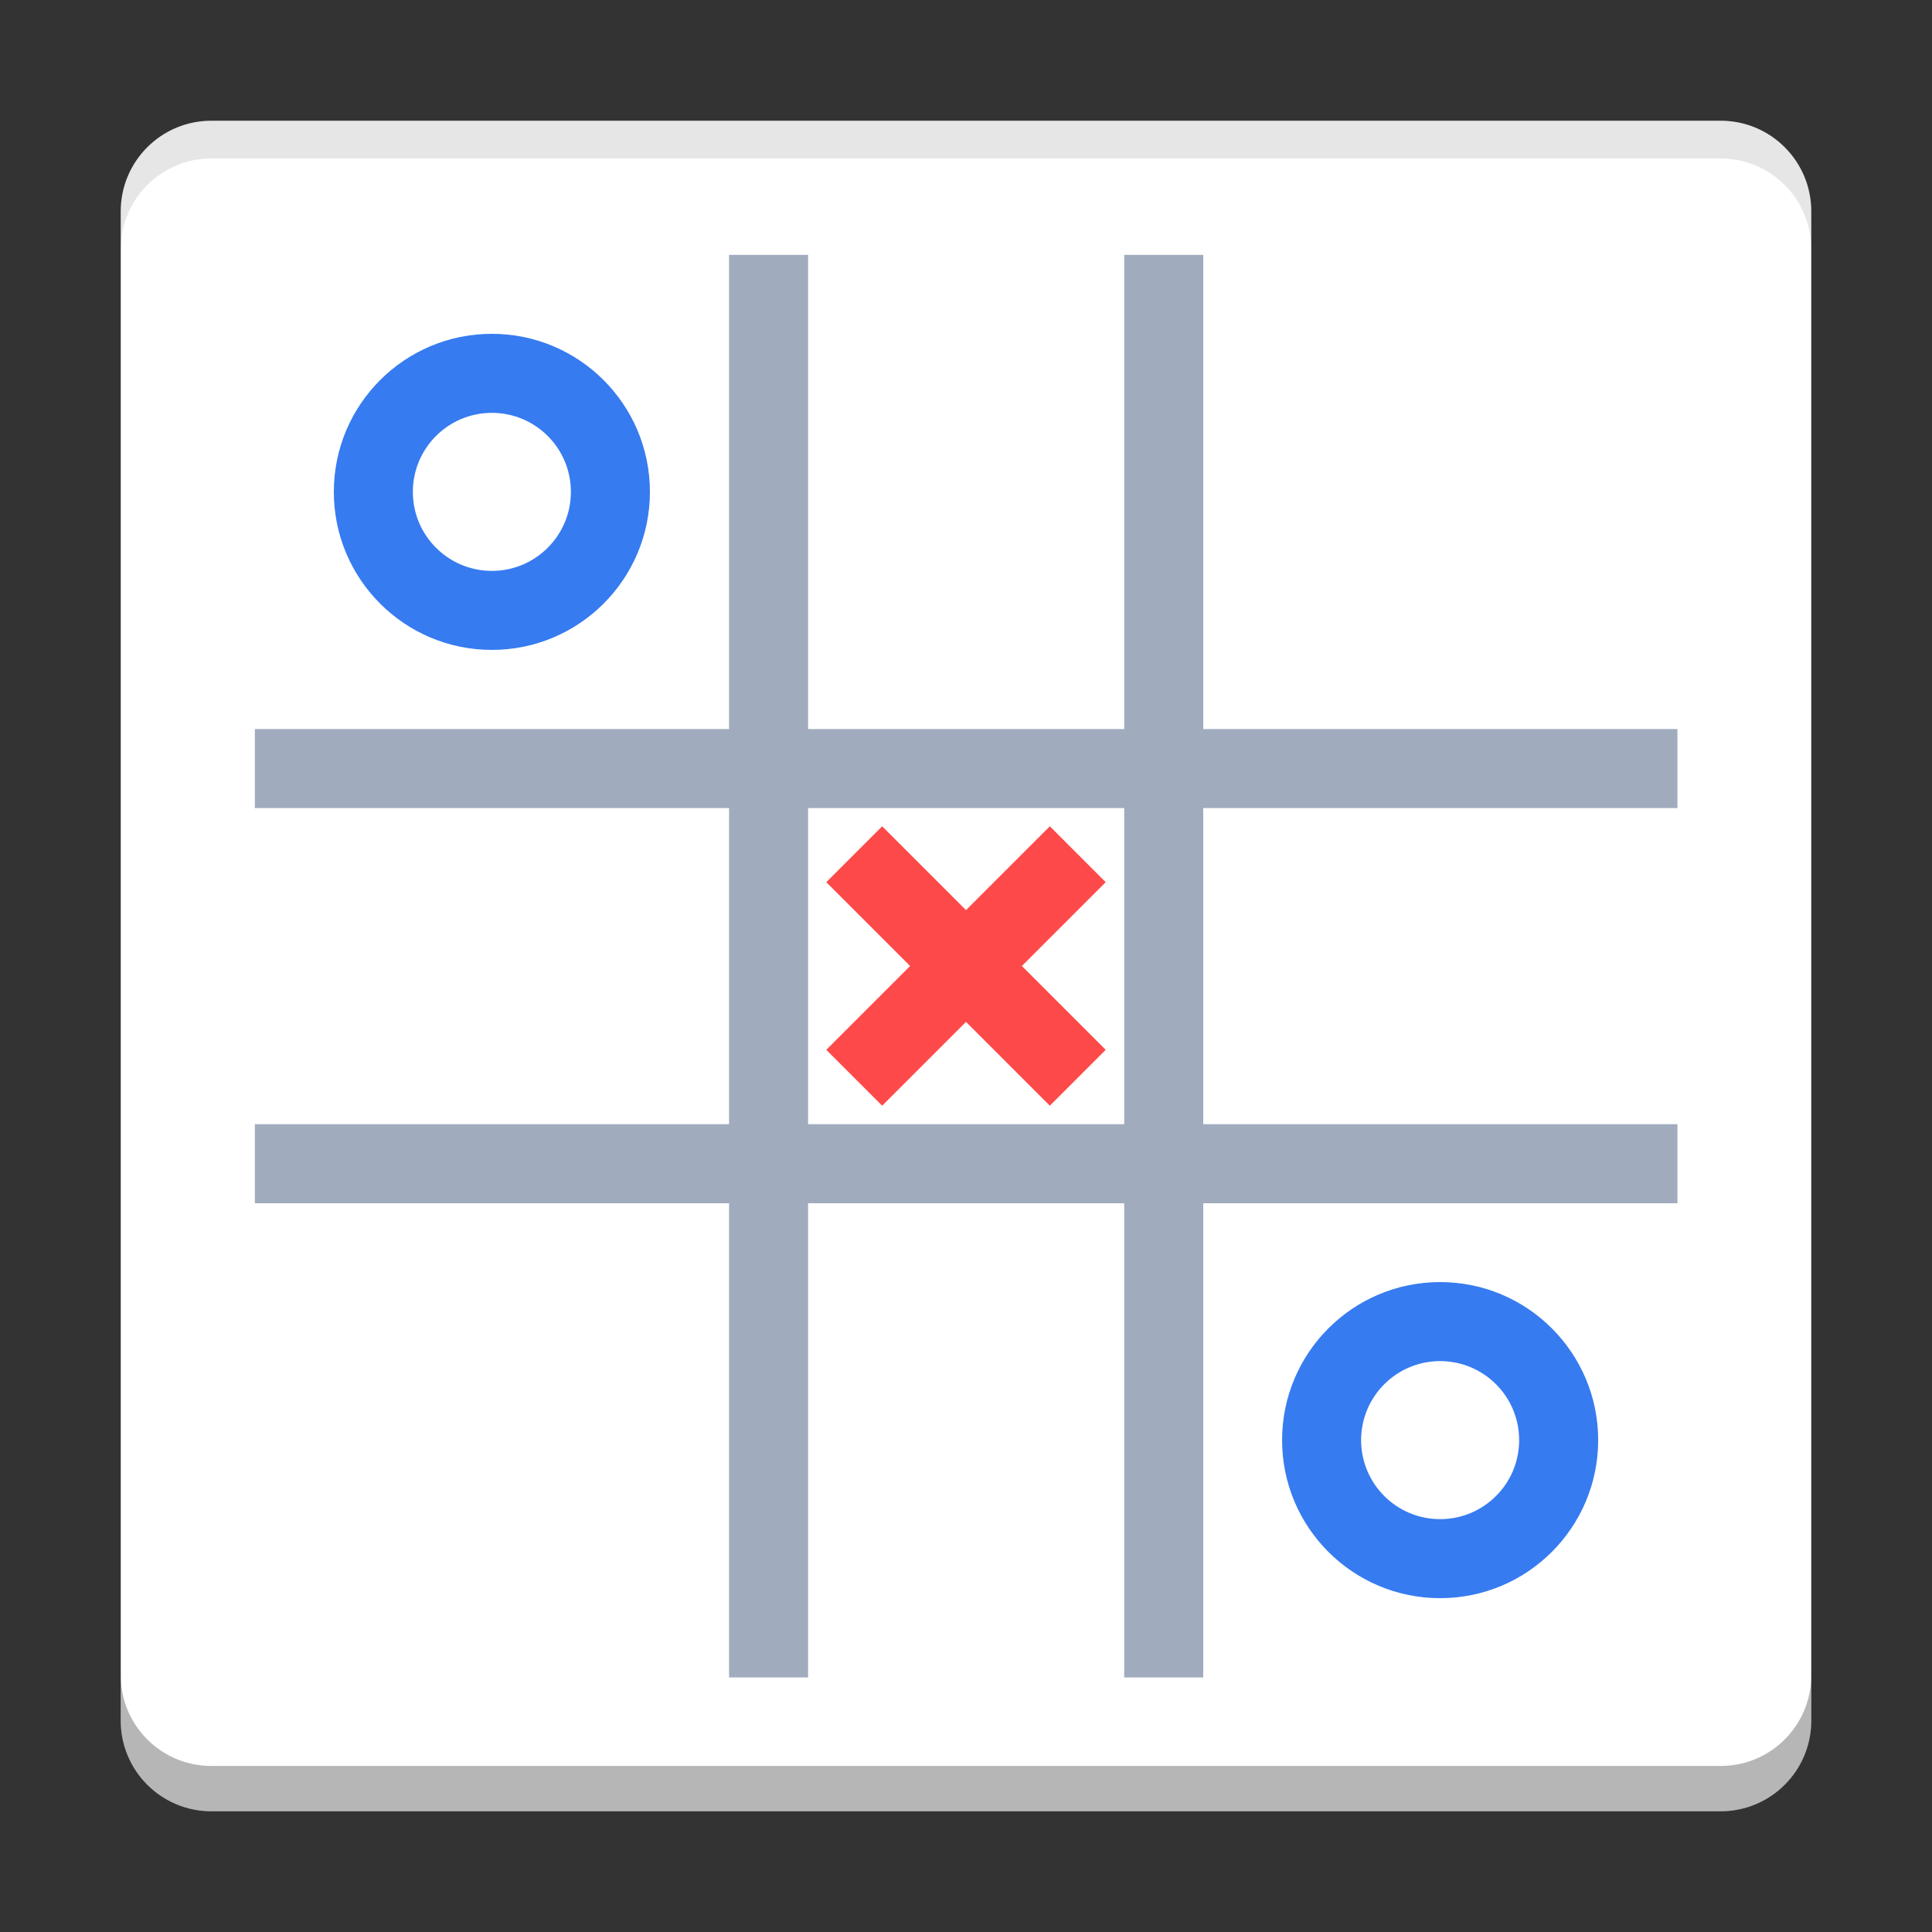 <svg xmlns="http://www.w3.org/2000/svg" xmlns:xlink="http://www.w3.org/1999/xlink" width="384pt" height="384pt" version="1.1" viewBox="0 0 384 384">
 <rect x="0" y="0" width="384" height="384" fill="#333333" stroke="none"/>
 <defs>
  <filter id="alpha" width="100%" height="100%" x="0%" y="0%" filterUnits="objectBoundingBox">
   <feColorMatrix in="SourceGraphic" type="matrix" values="0 0 0 0 1 0 0 0 0 1 0 0 0 0 1 0 0 0 1 0"/>
  </filter>
  <mask id="mask1">
   <g filter="url(#alpha)">
    <rect width="384" height="384" x="0" y="0" style="fill:rgb(0%,0%,0%);fill-opacity:0.102"/>
   </g>
  </mask>
  <clipPath id="clip2">
   <rect width="384" height="384" x="0" y="0"/>
  </clipPath>
  <g id="surface8" clip-path="url(#clip2)">
   <path style="fill:rgb(100.000%,100.000%,100.000%)" d="M 42 24 C 32.027 24 24 32.027 24 42 L 24 48 C 24 38.027 32.027 30 42 30 L 342 30 C 351.973 30 360 38.027 360 48 L 360 42 C 360 32.027 351.973 24 342 24 Z M 42 24"/>
  </g>
  <mask id="mask2">
   <g filter="url(#alpha)">
    <rect width="384" height="384" x="0" y="0" style="fill:rgb(0%,0%,0%);fill-opacity:0.4"/>
   </g>
  </mask>
  <clipPath id="clip3">
   <rect width="384" height="384" x="0" y="0"/>
  </clipPath>
  <g id="surface11" clip-path="url(#clip3)">
   <path style="fill:rgb(6.666%,17.647%,36.078%)" d="M 156 84 L 156 156 L 84 156 L 84 168 L 156 168 L 156 216 L 84 216 L 84 228 L 156 228 L 156 300 L 168 300 L 168 228 L 216 228 L 216 300 L 228 300 L 228 228 L 300 228 L 300 216 L 228 216 L 228 168 L 300 168 L 300 156 L 228 156 L 228 84 L 216 84 L 216 156 L 168 156 L 168 84 Z M 168 168 L 216 168 L 216 216 L 168 216 Z M 168 168"/>
  </g>
 </defs>
 <g>
  <path style="fill:rgb(100.000%,100.000%,100.000%)" d="M 360 342 L 360 42 C 360 32.059 351.941 24 342 24 L 42 24 C 32.059 24 24 32.059 24 42 L 24 342 C 24 351.941 32.059 360 42 360 L 342 360 C 351.941 360 360 351.941 360 342 Z M 360 342"/>
  <use mask="url(#mask1)" xlink:href="#surface8"/>
  <path style="fill:rgb(21.176%,48.235%,94.117%)" d="m 97.763,66.35 c -17.347,0 -31.412,14.065 -31.412,31.412 0,17.347 14.065,31.412 31.412,31.412 17.347,0 31.412,-14.065 31.412,-31.412 0,-17.347 -14.065,-31.412 -31.412,-31.412 z m 0,15.706 c 8.676,0 15.706,7.03 15.706,15.706 0,8.676 -7.03,15.706 -15.706,15.706 -8.676,0 -15.706,-7.03 -15.706,-15.706 0,-8.676 7.03,-15.706 15.706,-15.706 z m 0,0"/>
  <use width="100%" height="100%" x="0" y="0" mask="url(#mask2)" transform="matrix(1.309,0,0,1.309,-59.299,-59.299)" xlink:href="#surface11"/>
  <path style="fill:rgb(21.176%,48.235%,94.117%)" d="m 286.237,254.825 c -17.347,0 -31.412,14.065 -31.412,31.412 0,17.347 14.065,31.412 31.412,31.412 17.347,0 31.412,-14.065 31.412,-31.412 0,-17.347 -14.065,-31.412 -31.412,-31.412 z m 0,15.706 c 8.676,0 15.706,7.03 15.706,15.706 0,8.676 -7.03,15.706 -15.706,15.706 -8.676,0 -15.706,-7.03 -15.706,-15.706 0,-8.676 7.03,-15.706 15.706,-15.706 z m 0,0"/>
  <path style="fill:rgb(99.215%,28.627%,28.627%)" d="M 208.662,164.233 192,180.895 175.338,164.233 164.233,175.338 180.895,192 164.233,208.662 175.338,219.767 192,203.105 208.662,219.767 219.767,208.662 203.105,192 219.767,175.338 Z m 0,0"/>
 </g>
 <path style="opacity:0.1" d="M 56 32 C 42.745 32 32 42.745 32 56 L 32 66 C 32 52.745 42.745 42 56 42 L 456 42 C 469.255 42 480 52.745 480 66 L 480 56 C 480 42.745 469.255 32 456 32 L 56 32 z" transform="scale(0.75)"/>
 <path style="fill:#0c0c0c;opacity:0.3" d="M 32 444 L 32 456 C 32 469.255 42.745 480 56 480 L 456 480 C 469.255 480 480 469.255 480 456 L 480 444 C 480 457.255 469.255 468 456 468 L 56 468 C 42.745 468 32 457.255 32 444 z" transform="scale(0.75)"/>
</svg>
